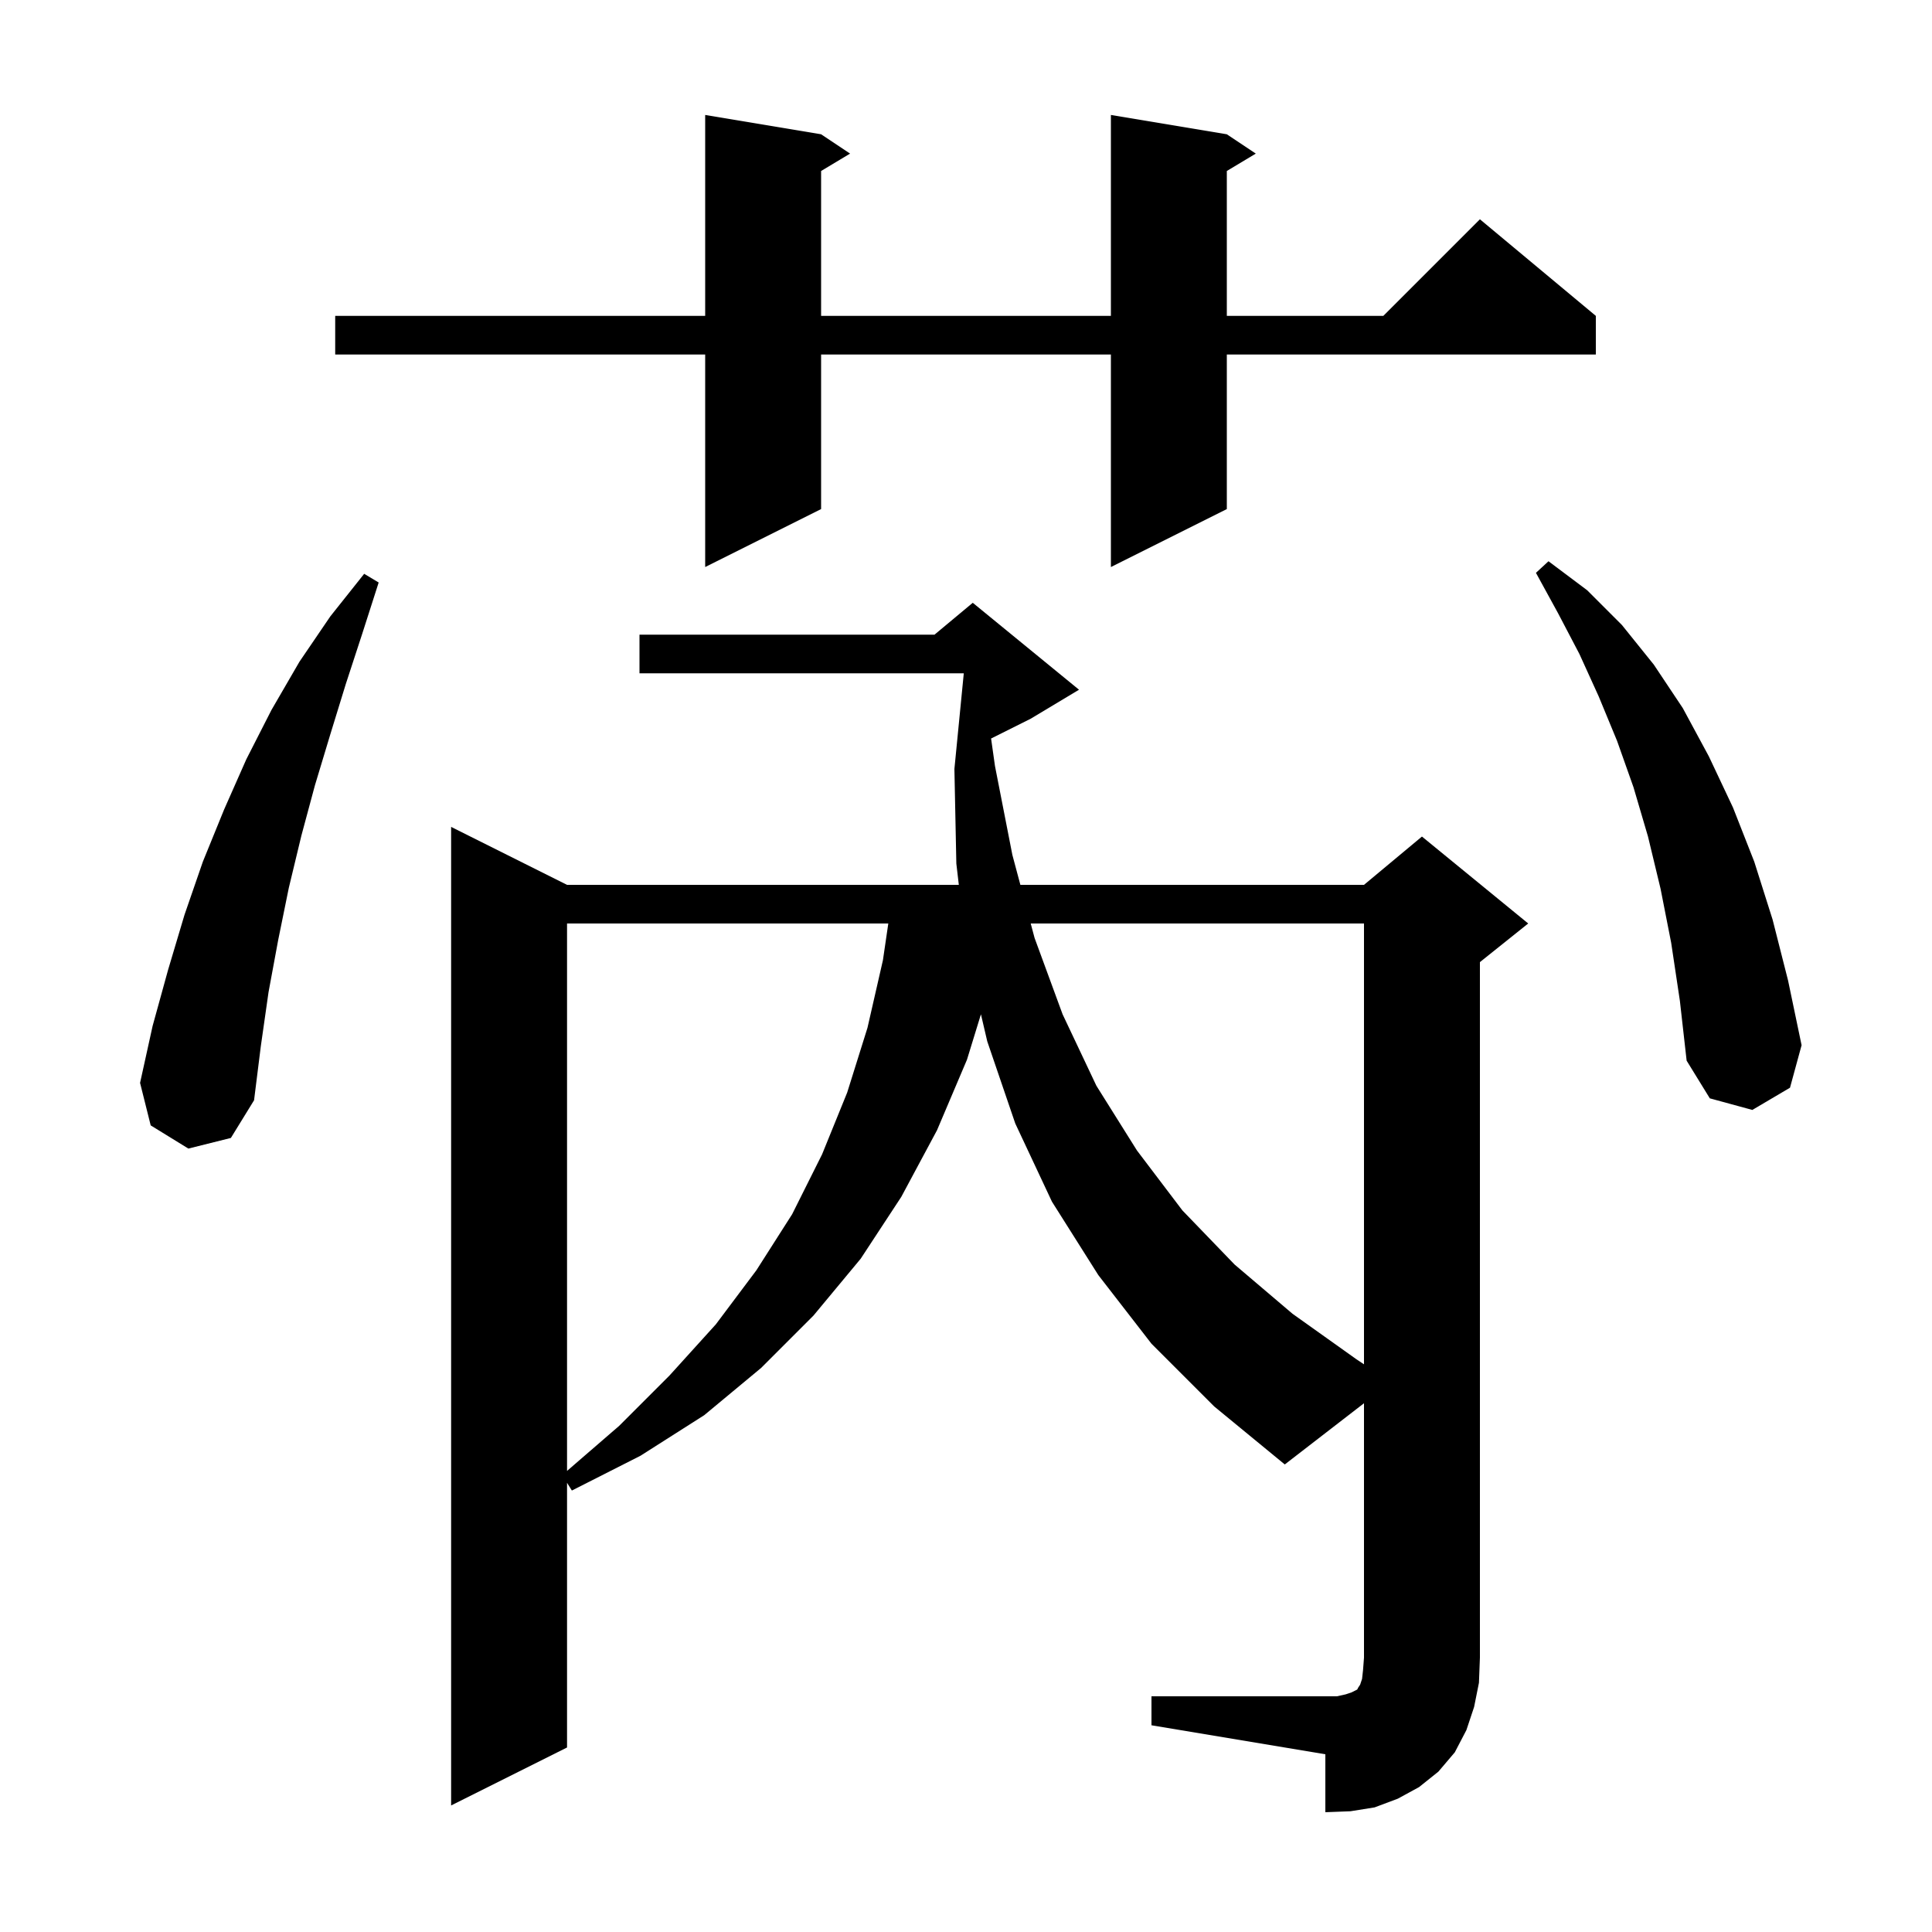 <svg xmlns="http://www.w3.org/2000/svg" xmlns:xlink="http://www.w3.org/1999/xlink" version="1.1" baseProfile="full" viewBox="0 0 200 200" width="200" height="200">
<g fill="black">
<path d="M 119.2 175.6 L 138.4 175.6 L 139.3 175.4 L 139.9 175.2 L 140.5 174.9 L 140.6 174.7 L 140.8 174.4 L 141.0 173.8 L 141.1 172.9 L 141.2 171.6 L 141.2 145.264 L 133.0 151.6 L 125.7 145.6 L 119.2 139.1 L 113.7 132.0 L 108.9 124.4 L 105.1 116.3 L 102.2 107.8 L 101.546 104.999 L 100.1 109.7 L 97.0 117.0 L 93.3 123.9 L 89.1 130.3 L 84.2 136.2 L 78.8 141.6 L 72.9 146.5 L 66.3 150.7 L 59.2 154.3 L 58.7 153.5 L 58.7 180.9 L 46.7 186.9 L 46.7 85.6 L 58.7 91.6 L 99.257 91.6 L 99.0 89.4 L 98.8 79.6 L 99.771 69.7 L 66.2 69.7 L 66.2 65.7 L 96.74 65.7 L 100.7 62.4 L 111.7 71.4 L 106.7 74.4 L 102.597 76.451 L 103.0 79.3 L 104.8 88.5 L 105.629 91.6 L 141.2 91.6 L 147.2 86.6 L 158.2 95.6 L 153.2 99.6 L 153.2 171.6 L 153.1 174.2 L 152.6 176.7 L 151.8 179.1 L 150.6 181.4 L 148.9 183.4 L 146.9 185.0 L 144.7 186.2 L 142.3 187.1 L 139.8 187.5 L 137.2 187.6 L 137.2 181.6 L 119.2 178.6 Z M 58.7 95.6 L 58.7 152.268 L 64.1 147.6 L 69.3 142.4 L 74.1 137.1 L 78.3 131.5 L 82.0 125.7 L 85.1 119.5 L 87.7 113.1 L 89.8 106.4 L 91.4 99.4 L 91.957 95.6 Z M 106.699 95.6 L 107.1 97.1 L 110.0 105.0 L 113.5 112.4 L 117.7 119.1 L 122.4 125.3 L 127.8 130.9 L 133.8 136.0 L 140.4 140.7 L 141.2 141.233 L 141.2 95.6 Z M 173.0 97.6 L 171.9 92.0 L 170.6 86.6 L 169.1 81.5 L 167.4 76.7 L 165.5 72.1 L 163.5 67.7 L 161.3 63.5 L 159.0 59.3 L 160.3 58.1 L 164.3 61.1 L 167.9 64.7 L 171.2 68.8 L 174.2 73.3 L 176.9 78.3 L 179.4 83.6 L 181.6 89.2 L 183.5 95.2 L 185.1 101.5 L 186.5 108.2 L 185.3 112.6 L 181.4 114.9 L 177.0 113.7 L 174.6 109.8 L 173.9 103.6 Z M 19.5 118.9 L 15.6 116.5 L 14.5 112.1 L 15.8 106.2 L 17.4 100.4 L 19.1 94.7 L 21.0 89.2 L 23.2 83.8 L 25.5 78.6 L 28.1 73.5 L 31.0 68.5 L 34.2 63.8 L 37.7 59.4 L 39.2 60.3 L 37.5 65.6 L 35.8 70.8 L 34.2 76.0 L 32.6 81.3 L 31.2 86.5 L 29.9 91.9 L 28.8 97.3 L 27.8 102.7 L 27.0 108.3 L 26.3 113.9 L 23.9 117.8 Z M 127.0 13.9 L 130.0 15.9 L 127.0 17.7 L 127.0 32.7 L 143.2 32.7 L 153.2 22.7 L 165.2 32.7 L 165.2 36.7 L 127.0 36.7 L 127.0 52.7 L 115.0 58.7 L 115.0 36.7 L 85.0 36.7 L 85.0 52.7 L 73.0 58.7 L 73.0 36.7 L 34.7 36.7 L 34.7 32.7 L 73.0 32.7 L 73.0 11.9 L 85.0 13.9 L 88.0 15.9 L 85.0 17.7 L 85.0 32.7 L 115.0 32.7 L 115.0 11.9 Z " />
</g>
</svg>
